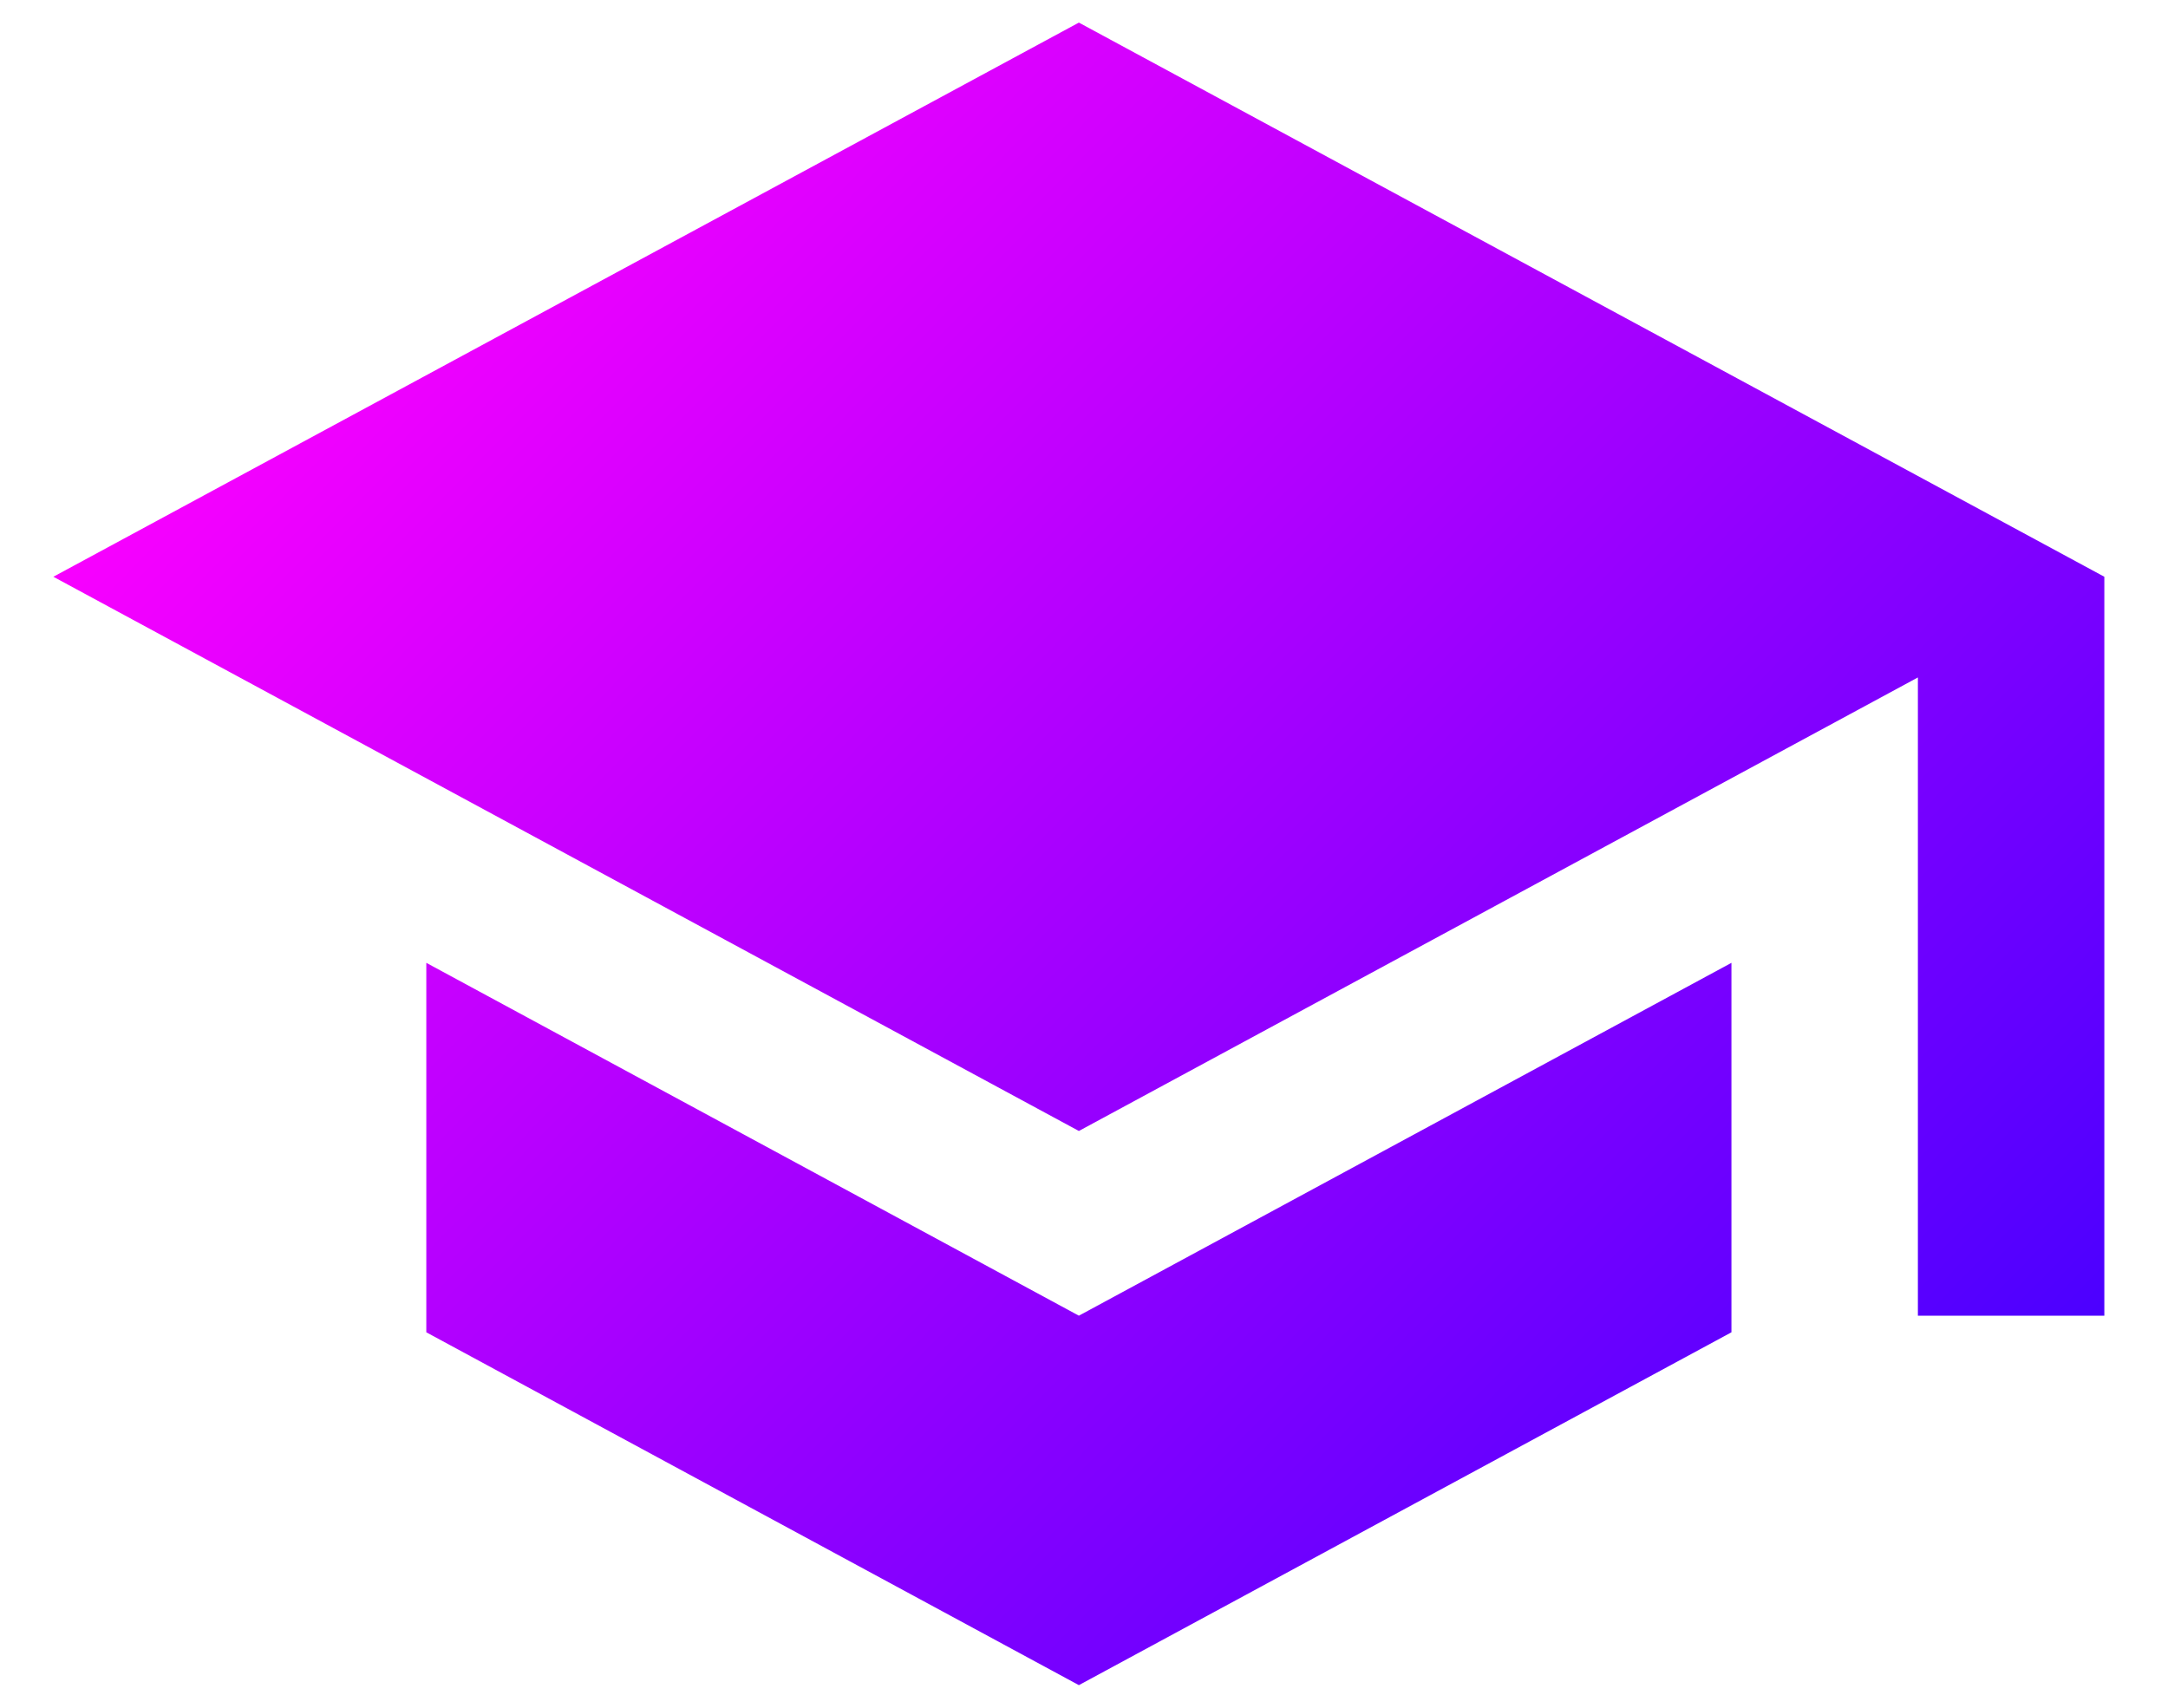 <svg width="33" height="26" viewBox="0 0 33 26" fill="none" xmlns="http://www.w3.org/2000/svg">
<path d="M6.489 14.659V20.284L16.422 25.656L26.355 20.284V14.659L16.422 20.031L6.489 14.659ZM16.422 0.344L0.812 8.781L16.422 17.219L29.193 10.314V20.031H32.031V8.781L16.422 0.344Z" fill="url(#paint0_linear_13_2340)"/>
<defs>
<linearGradient id="paint0_linear_13_2340" x1="7.347" y1="0.344" x2="39.171" y2="31.565" gradientUnits="userSpaceOnUse">
<stop stop-color="#FF00FF"/>
<stop offset="1" stop-color="#0000FF"/>
</linearGradient>
</defs>
</svg>
